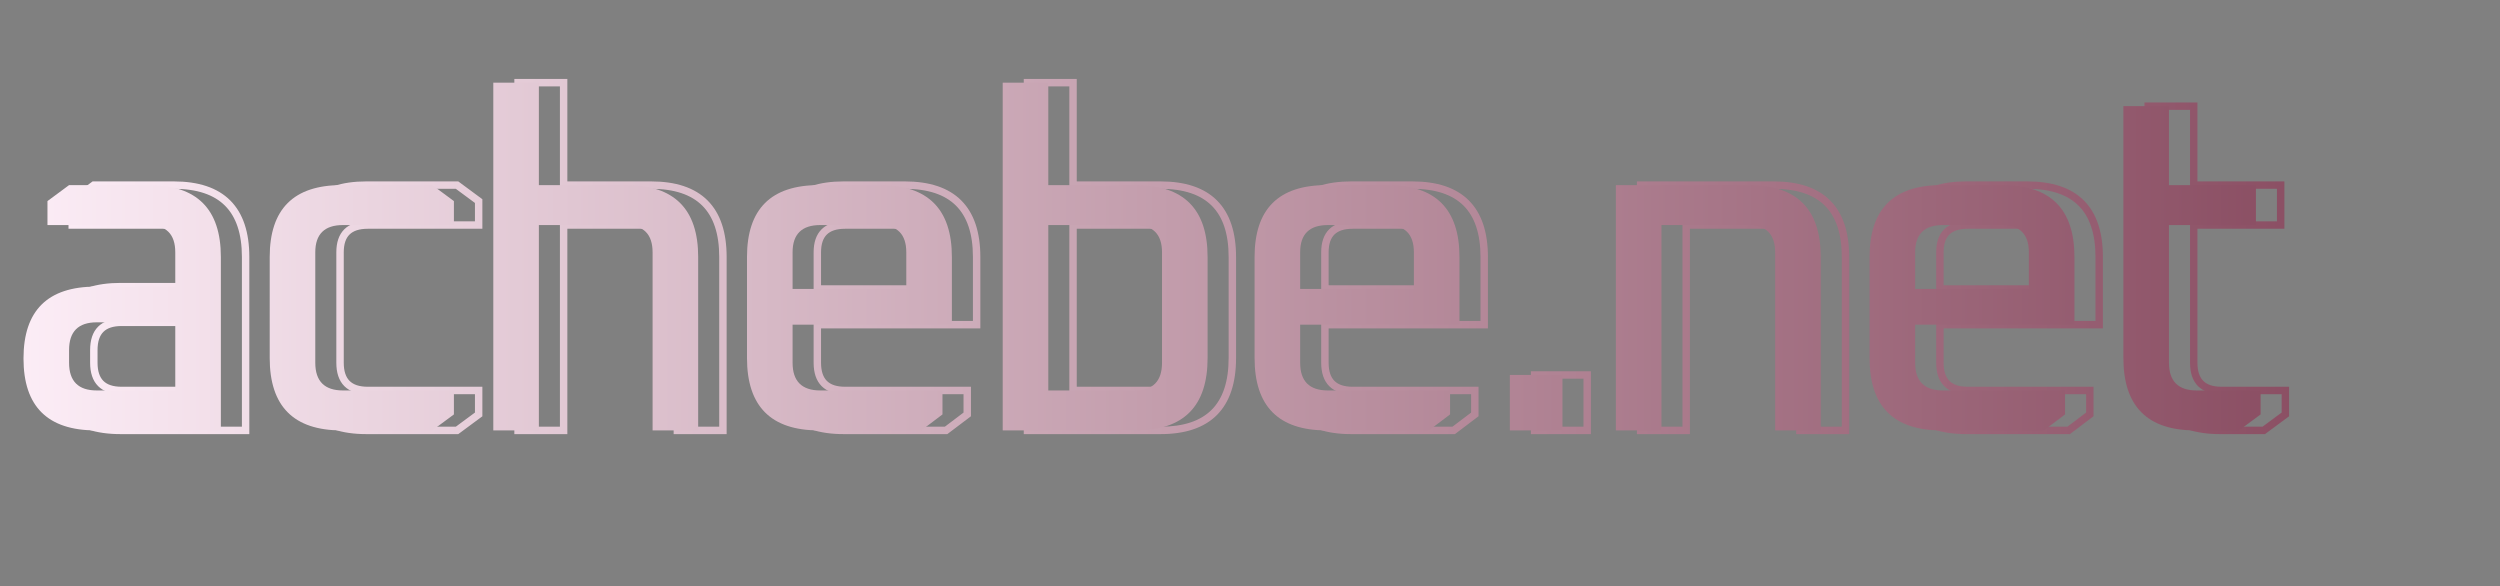 <svg width="273" height="64" viewBox="0 0 273 64" fill="none" xmlns="http://www.w3.org/2000/svg">
<rect x="0" y="0" width="273" height="64" fill="#808080" stroke="none"/>
<path d="M21.843 31.298V31.703H22.249V31.298H21.843ZM7.886 24.576H7.481V24.981H7.886V24.576ZM7.886 21.959L7.645 21.633L7.481 21.754V21.959H7.886ZM10.246 20.214V19.809H10.113L10.006 19.888L10.246 20.214ZM26.821 47V47.405H27.226V47H26.821ZM21.843 42.638V43.043H22.249V42.638H21.843ZM21.843 35.198H22.249V34.792H21.843V35.198ZM13.171 46.595C10.599 46.595 8.744 45.956 7.53 44.75C6.316 43.544 5.674 41.703 5.674 39.149H4.864C4.864 41.829 5.539 43.913 6.959 45.325C8.379 46.735 10.475 47.405 13.171 47.405V46.595ZM5.674 39.149C5.674 36.595 6.316 34.754 7.53 33.548C8.744 32.342 10.599 31.703 13.171 31.703V30.893C10.475 30.893 8.379 31.562 6.959 32.973C5.539 34.384 4.864 36.469 4.864 39.149H5.674ZM13.171 31.703H21.843V30.893H13.171V31.703ZM22.249 31.298V27.552H21.438V31.298H22.249ZM22.249 27.552C22.249 26.497 21.985 25.632 21.386 25.033C20.787 24.434 19.922 24.17 18.867 24.17V24.981C19.797 24.981 20.42 25.213 20.813 25.606C21.206 25.999 21.438 26.622 21.438 27.552H22.249ZM18.867 24.17H7.886V24.981H18.867V24.17ZM8.291 24.576V21.959H7.481V24.576H8.291ZM8.127 22.284L10.487 20.54L10.006 19.888L7.645 21.633L8.127 22.284ZM10.246 20.619H18.97V19.809H10.246V20.619ZM18.97 20.619C21.524 20.619 23.366 21.257 24.572 22.463C25.777 23.669 26.416 25.51 26.416 28.065H27.226C27.226 25.385 26.556 23.301 25.145 21.89C23.733 20.479 21.649 19.809 18.97 19.809V20.619ZM26.416 28.065V47H27.226V28.065H26.416ZM26.821 46.595H13.171V47.405H26.821V46.595ZM9.841 39.611C9.841 40.682 10.109 41.56 10.717 42.168C11.324 42.775 12.202 43.043 13.274 43.043V42.233C12.327 42.233 11.691 41.997 11.29 41.595C10.888 41.193 10.652 40.557 10.652 39.611H9.841ZM13.274 43.043H21.843V42.233H13.274V43.043ZM22.249 42.638V35.198H21.438V42.638H22.249ZM21.843 34.792H13.274V35.603H21.843V34.792ZM13.274 34.792C12.202 34.792 11.324 35.061 10.717 35.668C10.109 36.275 9.841 37.154 9.841 38.225H10.652C10.652 37.279 10.888 36.643 11.29 36.241C11.691 35.839 12.327 35.603 13.274 35.603V34.792ZM9.841 38.225V39.611H10.652V38.225H9.841ZM49.91 20.214L50.151 19.888L50.043 19.809H49.91V20.214ZM52.27 21.959H52.675V21.754L52.511 21.633L52.27 21.959ZM52.27 24.576V24.981H52.675V24.576H52.27ZM52.27 42.638H52.675V42.233H52.27V42.638ZM52.27 45.255L52.511 45.581L52.675 45.46V45.255H52.27ZM49.91 47V47.405H50.043L50.151 47.326L49.91 47ZM32.56 39.098V28.065H31.75V39.098H32.56ZM32.56 28.065C32.56 25.51 33.198 23.669 34.404 22.463C35.61 21.257 37.451 20.619 40.006 20.619V19.809C37.327 19.809 35.242 20.479 33.831 21.89C32.42 23.301 31.75 25.385 31.75 28.065H32.56ZM40.006 20.619H49.91V19.809H40.006V20.619ZM49.669 20.54L52.029 22.284L52.511 21.633L50.151 19.888L49.669 20.54ZM51.865 21.959V24.576H52.675V21.959H51.865ZM52.27 24.17H40.16V24.981H52.27V24.17ZM40.16 24.17C39.09 24.17 38.213 24.433 37.605 25.031C36.996 25.629 36.727 26.495 36.727 27.552H37.538C37.538 26.624 37.773 26.002 38.173 25.608C38.575 25.214 39.212 24.981 40.16 24.981V24.17ZM36.727 27.552V39.611H37.538V27.552H36.727ZM36.727 39.611C36.727 40.682 36.995 41.56 37.603 42.168C38.21 42.775 39.088 43.043 40.16 43.043V42.233C39.213 42.233 38.578 41.997 38.176 41.595C37.774 41.193 37.538 40.557 37.538 39.611H36.727ZM40.16 43.043H52.27V42.233H40.16V43.043ZM51.865 42.638V45.255H52.675V42.638H51.865ZM52.029 44.929L49.669 46.674L50.151 47.326L52.511 45.581L52.029 44.929ZM49.91 46.595H40.006V47.405H49.91V46.595ZM40.006 46.595C37.452 46.595 35.611 45.953 34.405 44.739C33.199 43.525 32.56 41.67 32.56 39.098H31.75C31.75 41.794 32.42 43.89 33.83 45.31C35.242 46.73 37.326 47.405 40.006 47.405V46.595ZM56.571 47H56.166V47.405H56.571V47ZM56.571 9.027V8.622H56.166V9.027H56.571ZM61.548 9.027H61.954V8.622H61.548V9.027ZM61.548 20.214H61.143V20.619H61.548V20.214ZM78.944 47V47.405H79.349V47H78.944ZM73.967 47H73.561V47.405H73.967V47ZM61.548 24.576V24.17H61.143V24.576H61.548ZM61.548 47V47.405H61.954V47H61.548ZM56.976 47V9.027H56.166V47H56.976ZM56.571 9.432H61.548V8.622H56.571V9.432ZM61.143 9.027V20.214H61.954V9.027H61.143ZM61.548 20.619H71.093V19.809H61.548V20.619ZM71.093 20.619C73.648 20.619 75.489 21.257 76.695 22.463C77.901 23.669 78.539 25.51 78.539 28.065H79.349C79.349 25.385 78.679 23.301 77.268 21.89C75.857 20.479 73.772 19.809 71.093 19.809V20.619ZM78.539 28.065V47H79.349V28.065H78.539ZM78.944 46.595H73.967V47.405H78.944V46.595ZM74.372 47V27.552H73.561V47H74.372ZM74.372 27.552C74.372 26.497 74.108 25.632 73.509 25.033C72.91 24.434 72.045 24.17 70.99 24.17V24.981C71.92 24.981 72.543 25.213 72.936 25.606C73.329 25.999 73.561 26.622 73.561 27.552H74.372ZM70.99 24.17H61.548V24.981H70.99V24.17ZM61.143 24.576V47H61.954V24.576H61.143ZM61.548 46.595H56.571V47.405H61.548V46.595ZM106.648 35.454V35.859H107.054V35.454H106.648ZM89.253 35.454V35.049H88.848V35.454H89.253ZM105.622 42.638H106.027V42.233H105.622V42.638ZM105.622 45.255L105.866 45.578L106.027 45.457V45.255H105.622ZM103.313 47V47.405H103.449L103.557 47.323L103.313 47ZM89.253 31.554H88.848V31.959H89.253V31.554ZM101.671 31.554V31.959H102.076V31.554H101.671ZM84.68 39.098V28.065H83.87V39.098H84.68ZM84.68 28.065C84.68 25.51 85.319 23.669 86.525 22.463C87.73 21.257 89.572 20.619 92.126 20.619V19.809C89.447 19.809 87.363 20.479 85.952 21.89C84.54 23.301 83.87 25.385 83.87 28.065H84.68ZM92.126 20.619H98.797V19.809H92.126V20.619ZM98.797 20.619C101.352 20.619 103.193 21.257 104.399 22.463C105.605 23.669 106.243 25.51 106.243 28.065H107.054C107.054 25.385 106.383 23.301 104.972 21.89C103.561 20.479 101.477 19.809 98.797 19.809V20.619ZM106.243 28.065V35.454H107.054V28.065H106.243ZM106.648 35.049H89.253V35.859H106.648V35.049ZM88.848 35.454V39.611H89.658V35.454H88.848ZM88.848 39.611C88.848 40.682 89.116 41.56 89.723 42.168C90.331 42.775 91.209 43.043 92.28 43.043V42.233C91.334 42.233 90.698 41.997 90.296 41.595C89.894 41.193 89.658 40.557 89.658 39.611H88.848ZM92.28 43.043H105.622V42.233H92.28V43.043ZM105.217 42.638V45.255H106.027V42.638H105.217ZM105.378 44.932L103.069 46.677L103.557 47.323L105.866 45.578L105.378 44.932ZM103.313 46.595H92.126V47.405H103.313V46.595ZM92.126 46.595C89.573 46.595 87.731 45.953 86.525 44.739C85.319 43.525 84.68 41.67 84.68 39.098H83.87C83.87 41.794 84.54 43.89 85.951 45.31C87.362 46.73 89.446 47.405 92.126 47.405V46.595ZM89.253 31.959H101.671V31.149H89.253V31.959ZM102.076 31.554V27.552H101.266V31.554H102.076ZM102.076 27.552C102.076 26.497 101.812 25.632 101.213 25.033C100.615 24.434 99.749 24.17 98.695 24.17V24.981C99.624 24.981 100.247 25.213 100.64 25.606C101.034 25.999 101.266 26.622 101.266 27.552H102.076ZM98.695 24.17H92.28V24.981H98.695V24.17ZM92.28 24.17C91.21 24.17 90.333 24.433 89.726 25.031C89.117 25.629 88.848 26.495 88.848 27.552H89.658C89.658 26.624 89.893 26.002 90.294 25.608C90.695 25.214 91.332 24.981 92.28 24.981V24.17ZM88.848 27.552V31.554H89.658V27.552H88.848ZM112.199 47H111.794V47.405H112.199V47ZM112.199 9.027V8.622H111.794V9.027H112.199ZM117.177 9.027H117.582V8.622H117.177V9.027ZM117.177 20.214H116.772V20.619H117.177V20.214ZM117.177 42.638H116.772V43.043H117.177V42.638ZM117.177 24.576V24.17H116.772V24.576H117.177ZM112.604 47V9.027H111.794V47H112.604ZM112.199 9.432H117.177V8.622H112.199V9.432ZM116.772 9.027V20.214H117.582V9.027H116.772ZM117.177 20.619H126.721V19.809H117.177V20.619ZM126.721 20.619C129.276 20.619 131.117 21.257 132.323 22.463C133.529 23.669 134.167 25.51 134.167 28.065H134.978C134.978 25.385 134.307 23.301 132.896 21.89C131.485 20.479 129.401 19.809 126.721 19.809V20.619ZM134.167 28.065V39.098H134.978V28.065H134.167ZM134.167 39.098C134.167 41.67 133.529 43.525 132.322 44.739C131.116 45.953 129.275 46.595 126.721 46.595V47.405C129.401 47.405 131.486 46.73 132.897 45.31C134.308 43.89 134.978 41.794 134.978 39.098H134.167ZM126.721 46.595H112.199V47.405H126.721V46.595ZM117.177 43.043H126.619V42.233H117.177V43.043ZM126.619 43.043C127.675 43.043 128.541 42.774 129.14 42.165C129.737 41.558 130 40.681 130 39.611H129.19C129.19 40.559 128.957 41.196 128.562 41.597C128.168 41.998 127.546 42.233 126.619 42.233V43.043ZM130 39.611V27.552H129.19V39.611H130ZM130 27.552C130 26.497 129.736 25.632 129.137 25.033C128.538 24.434 127.673 24.17 126.619 24.17V24.981C127.548 24.981 128.171 25.213 128.564 25.606C128.958 25.999 129.19 26.622 129.19 27.552H130ZM126.619 24.17H117.177V24.981H126.619V24.17ZM116.772 24.576V42.638H117.582V24.576H116.772ZM162.076 35.454V35.859H162.481V35.454H162.076ZM144.681 35.454V35.049H144.275V35.454H144.681ZM161.05 42.638H161.455V42.233H161.05V42.638ZM161.05 45.255L161.294 45.578L161.455 45.457V45.255H161.05ZM158.741 47V47.405H158.877L158.985 47.323L158.741 47ZM144.681 31.554H144.275V31.959H144.681V31.554ZM157.099 31.554V31.959H157.504V31.554H157.099ZM140.108 39.098V28.065H139.298V39.098H140.108ZM140.108 28.065C140.108 25.51 140.747 23.669 141.952 22.463C143.158 21.257 145 20.619 147.554 20.619V19.809C144.875 19.809 142.791 20.479 141.379 21.89C139.968 23.301 139.298 25.385 139.298 28.065H140.108ZM147.554 20.619H154.225V19.809H147.554V20.619ZM154.225 20.619C156.78 20.619 158.621 21.257 159.827 22.463C161.033 23.669 161.671 25.51 161.671 28.065H162.481C162.481 25.385 161.811 23.301 160.4 21.89C158.989 20.479 156.905 19.809 154.225 19.809V20.619ZM161.671 28.065V35.454H162.481V28.065H161.671ZM162.076 35.049H144.681V35.859H162.076V35.049ZM144.275 35.454V39.611H145.086V35.454H144.275ZM144.275 39.611C144.275 40.682 144.544 41.56 145.151 42.168C145.758 42.775 146.636 43.043 147.708 43.043V42.233C146.761 42.233 146.126 41.997 145.724 41.595C145.322 41.193 145.086 40.557 145.086 39.611H144.275ZM147.708 43.043H161.05V42.233H147.708V43.043ZM160.645 42.638V45.255H161.455V42.638H160.645ZM160.806 44.932L158.497 46.677L158.985 47.323L161.294 45.578L160.806 44.932ZM158.741 46.595H147.554V47.405H158.741V46.595ZM147.554 46.595C145 46.595 143.159 45.953 141.953 44.739C140.747 43.525 140.108 41.67 140.108 39.098H139.298C139.298 41.794 139.968 43.89 141.378 45.31C142.79 46.73 144.874 47.405 147.554 47.405V46.595ZM144.681 31.959H157.099V31.149H144.681V31.959ZM157.504 31.554V27.552H156.694V31.554H157.504ZM157.504 27.552C157.504 26.497 157.24 25.632 156.641 25.033C156.042 24.434 155.177 24.17 154.122 24.17V24.981C155.052 24.981 155.675 25.213 156.068 25.606C156.461 25.999 156.694 26.622 156.694 27.552H157.504ZM154.122 24.17H147.708V24.981H154.122V24.17ZM147.708 24.17C146.638 24.17 145.761 24.433 145.153 25.031C144.545 25.629 144.275 26.495 144.275 27.552H145.086C145.086 26.624 145.321 26.002 145.721 25.608C146.123 25.214 146.76 24.981 147.708 24.981V24.17ZM144.275 27.552V31.554H145.086V27.552H144.275ZM167.576 47H167.171V47.405H167.576V47ZM167.576 40.945V40.54H167.171V40.945H167.576ZM173.323 40.945H173.728V40.54H173.323V40.945ZM173.323 47V47.405H173.728V47H173.323ZM167.981 47V40.945H167.171V47H167.981ZM167.576 41.35H173.323V40.54H167.576V41.35ZM172.918 40.945V47H173.728V40.945H172.918ZM173.323 46.595H167.576V47.405H173.323V46.595ZM179.155 47H178.75V47.405H179.155V47ZM179.155 20.214V19.809H178.75V20.214H179.155ZM201.528 47V47.405H201.933V47H201.528ZM196.55 47H196.145V47.405H196.55V47ZM184.132 24.576V24.17H183.727V24.576H184.132ZM184.132 47V47.405H184.537V47H184.132ZM179.56 47V20.214H178.75V47H179.56ZM179.155 20.619H193.677V19.809H179.155V20.619ZM193.677 20.619C196.231 20.619 198.073 21.257 199.279 22.463C200.484 23.669 201.123 25.51 201.123 28.065H201.933C201.933 25.385 201.263 23.301 199.852 21.89C198.44 20.479 196.356 19.809 193.677 19.809V20.619ZM201.123 28.065V47H201.933V28.065H201.123ZM201.528 46.595H196.55V47.405H201.528V46.595ZM196.956 47V27.552H196.145V47H196.956ZM196.956 27.552C196.956 26.497 196.692 25.632 196.093 25.033C195.494 24.434 194.629 24.17 193.574 24.17V24.981C194.504 24.981 195.127 25.213 195.52 25.606C195.913 25.999 196.145 26.622 196.145 27.552H196.956ZM193.574 24.17H184.132V24.981H193.574V24.17ZM183.727 24.576V47H184.537V24.576H183.727ZM184.132 46.595H179.155V47.405H184.132V46.595ZM229.232 35.454V35.859H229.637V35.454H229.232ZM211.837 35.454V35.049H211.431V35.454H211.837ZM228.206 42.638H228.611V42.233H228.206V42.638ZM228.206 45.255L228.45 45.578L228.611 45.457V45.255H228.206ZM225.897 47V47.405H226.033L226.141 47.323L225.897 47ZM211.837 31.554H211.431V31.959H211.837V31.554ZM224.255 31.554V31.959H224.66V31.554H224.255ZM207.264 39.098V28.065H206.454V39.098H207.264ZM207.264 28.065C207.264 25.51 207.902 23.669 209.108 22.463C210.314 21.257 212.156 20.619 214.71 20.619V19.809C212.031 19.809 209.947 20.479 208.535 21.89C207.124 23.301 206.454 25.385 206.454 28.065H207.264ZM214.71 20.619H221.381V19.809H214.71V20.619ZM221.381 20.619C223.936 20.619 225.777 21.257 226.983 22.463C228.189 23.669 228.827 25.51 228.827 28.065H229.637C229.637 25.385 228.967 23.301 227.556 21.89C226.145 20.479 224.061 19.809 221.381 19.809V20.619ZM228.827 28.065V35.454H229.637V28.065H228.827ZM229.232 35.049H211.837V35.859H229.232V35.049ZM211.431 35.454V39.611H212.242V35.454H211.431ZM211.431 39.611C211.431 40.682 211.7 41.56 212.307 42.168C212.914 42.775 213.792 43.043 214.864 43.043V42.233C213.917 42.233 213.282 41.997 212.88 41.595C212.478 41.193 212.242 40.557 212.242 39.611H211.431ZM214.864 43.043H228.206V42.233H214.864V43.043ZM227.801 42.638V45.255H228.611V42.638H227.801ZM227.962 44.932L225.652 46.677L226.141 47.323L228.45 45.578L227.962 44.932ZM225.897 46.595H214.71V47.405H225.897V46.595ZM214.71 46.595C212.156 46.595 210.315 45.953 209.109 44.739C207.903 43.525 207.264 41.67 207.264 39.098H206.454C206.454 41.794 207.124 43.89 208.534 45.31C209.946 46.73 212.03 47.405 214.71 47.405V46.595ZM211.837 31.959H224.255V31.149H211.837V31.959ZM224.66 31.554V27.552H223.85V31.554H224.66ZM224.66 27.552C224.66 26.497 224.396 25.632 223.797 25.033C223.198 24.434 222.333 24.17 221.278 24.17V24.981C222.208 24.981 222.831 25.213 223.224 25.606C223.617 25.999 223.85 26.622 223.85 27.552H224.66ZM221.278 24.17H214.864V24.981H221.278V24.17ZM214.864 24.17C213.794 24.17 212.917 24.433 212.309 25.031C211.701 25.629 211.431 26.495 211.431 27.552H212.242C212.242 26.624 212.477 26.002 212.877 25.608C213.279 25.214 213.916 24.981 214.864 24.981V24.17ZM211.431 27.552V31.554H212.242V27.552H211.431ZM234.578 11.593V11.188H234.173V11.593H234.578ZM239.555 11.593H239.96V11.188H239.555V11.593ZM239.555 20.214H239.15V20.619H239.555V20.214ZM249.048 20.214H249.454V19.809H249.048V20.214ZM249.048 24.576V24.981H249.454V24.576H249.048ZM239.555 24.576V24.17H239.15V24.576H239.555ZM249.562 42.638H249.967V42.233H249.562V42.638ZM249.562 45.255L249.802 45.581L249.967 45.46V45.255H249.562ZM247.201 47V47.405H247.335L247.442 47.326L247.201 47ZM234.983 39.098V11.593H234.173V39.098H234.983ZM234.578 11.998H239.555V11.188H234.578V11.998ZM239.15 11.593V20.214H239.96V11.593H239.15ZM239.555 20.619H249.048V19.809H239.555V20.619ZM248.643 20.214V24.576H249.454V20.214H248.643ZM249.048 24.17H239.555V24.981H249.048V24.17ZM239.15 24.576V39.611H239.96V24.576H239.15ZM239.15 39.611C239.15 40.682 239.418 41.56 240.026 42.168C240.633 42.775 241.511 43.043 242.583 43.043V42.233C241.636 42.233 241 41.997 240.599 41.595C240.197 41.193 239.96 40.557 239.96 39.611H239.15ZM242.583 43.043H249.562V42.233H242.583V43.043ZM249.156 42.638V45.255H249.967V42.638H249.156ZM249.321 44.929L246.96 46.674L247.442 47.326L249.802 45.581L249.321 44.929ZM247.201 46.595H242.429V47.405H247.201V46.595ZM242.429 46.595C239.875 46.595 238.034 45.953 236.828 44.739C235.622 43.525 234.983 41.67 234.983 39.098H234.173C234.173 41.794 234.842 43.89 236.253 45.31C237.664 46.73 239.749 47.405 242.429 47.405V46.595Z" fill="url(#paint0_linear_19_2237)"/>
<path d="M10.468 47C5.2 47 2.566 44.383 2.566 39.149C2.566 33.915 5.2 31.298 10.468 31.298H19.14V27.552C19.14 25.568 18.148 24.576 16.164 24.576H5.183V21.959L7.543 20.214H16.267C21.501 20.214 24.118 22.831 24.118 28.065V47H10.468ZM7.543 39.611C7.543 41.629 8.552 42.638 10.571 42.638H19.14V35.198H10.571C8.552 35.198 7.543 36.207 7.543 38.225V39.611ZM29.452 39.098V28.065C29.452 22.831 32.069 20.214 37.303 20.214H47.207L49.567 21.959V24.576H37.457C35.438 24.576 34.429 25.568 34.429 27.552V39.611C34.429 41.629 35.438 42.638 37.457 42.638H49.567V45.255L47.207 47H37.303C32.069 47 29.452 44.366 29.452 39.098ZM53.868 47V9.027H58.845V20.214H68.39C73.624 20.214 76.241 22.831 76.241 28.065V47H71.263V27.552C71.263 25.568 70.272 24.576 68.287 24.576H58.845V47H53.868ZM81.572 39.098V28.065C81.572 22.831 84.189 20.214 89.423 20.214H96.094C101.328 20.214 103.945 22.831 103.945 28.065V35.454H86.55V39.611C86.55 41.629 87.559 42.638 89.577 42.638H102.919V45.255L100.61 47H89.423C84.189 47 81.572 44.366 81.572 39.098ZM86.55 31.554H98.968V27.552C98.968 25.568 97.976 24.576 95.992 24.576H89.577C87.559 24.576 86.55 25.568 86.55 27.552V31.554ZM109.496 47V9.027H114.474V20.214H124.018C129.252 20.214 131.869 22.831 131.869 28.065V39.098C131.869 44.366 129.252 47 124.018 47H109.496ZM114.474 42.638H123.916C125.9 42.638 126.892 41.629 126.892 39.611V27.552C126.892 25.568 125.9 24.576 123.916 24.576H114.474V42.638ZM137 39.098V28.065C137 22.831 139.617 20.214 144.851 20.214H151.522C156.756 20.214 159.373 22.831 159.373 28.065V35.454H141.977V39.611C141.977 41.629 142.987 42.638 145.005 42.638H158.347V45.255L156.038 47H144.851C139.617 47 137 44.366 137 39.098ZM141.977 31.554H154.396V27.552C154.396 25.568 153.403 24.576 151.419 24.576H145.005C142.987 24.576 141.977 25.568 141.977 27.552V31.554ZM164.873 47V40.945H170.62V47H164.873ZM176.452 47V20.214H190.974C196.208 20.214 198.825 22.831 198.825 28.065V47H193.847V27.552C193.847 25.568 192.855 24.576 190.871 24.576H181.429V47H176.452ZM204.156 39.098V28.065C204.156 22.831 206.773 20.214 212.007 20.214H218.678C223.912 20.214 226.529 22.831 226.529 28.065V35.454H209.133V39.611C209.133 41.629 210.143 42.638 212.161 42.638H225.503V45.255L223.194 47H212.007C206.773 47 204.156 44.366 204.156 39.098ZM209.133 31.554H221.552V27.552C221.552 25.568 220.559 24.576 218.575 24.576H212.161C210.143 24.576 209.133 25.568 209.133 27.552V31.554ZM231.875 39.098V11.593H236.852V20.214H246.345V24.576H236.852V39.611C236.852 41.629 237.861 42.638 239.88 42.638H246.858V45.255L244.498 47H239.726C234.492 47 231.875 44.366 231.875 39.098Z" fill="url(#paint1_linear_19_2237)"/>
<defs>
<linearGradient id="paint0_linear_19_2237" x1="-41.933" y1="32" x2="369.712" y2="32" gradientUnits="userSpaceOnUse">
<stop offset="0.098" stop-color="#FFF1FA"/>
<stop offset="0.938" stop-color="#60132C"/>
</linearGradient>
<linearGradient id="paint1_linear_19_2237" x1="-44.636" y1="32" x2="367.009" y2="32" gradientUnits="userSpaceOnUse">
<stop offset="0.098" stop-color="#FFF1FA"/>
<stop offset="0.938" stop-color="#60132C"/>
</linearGradient>
</defs>
</svg>
